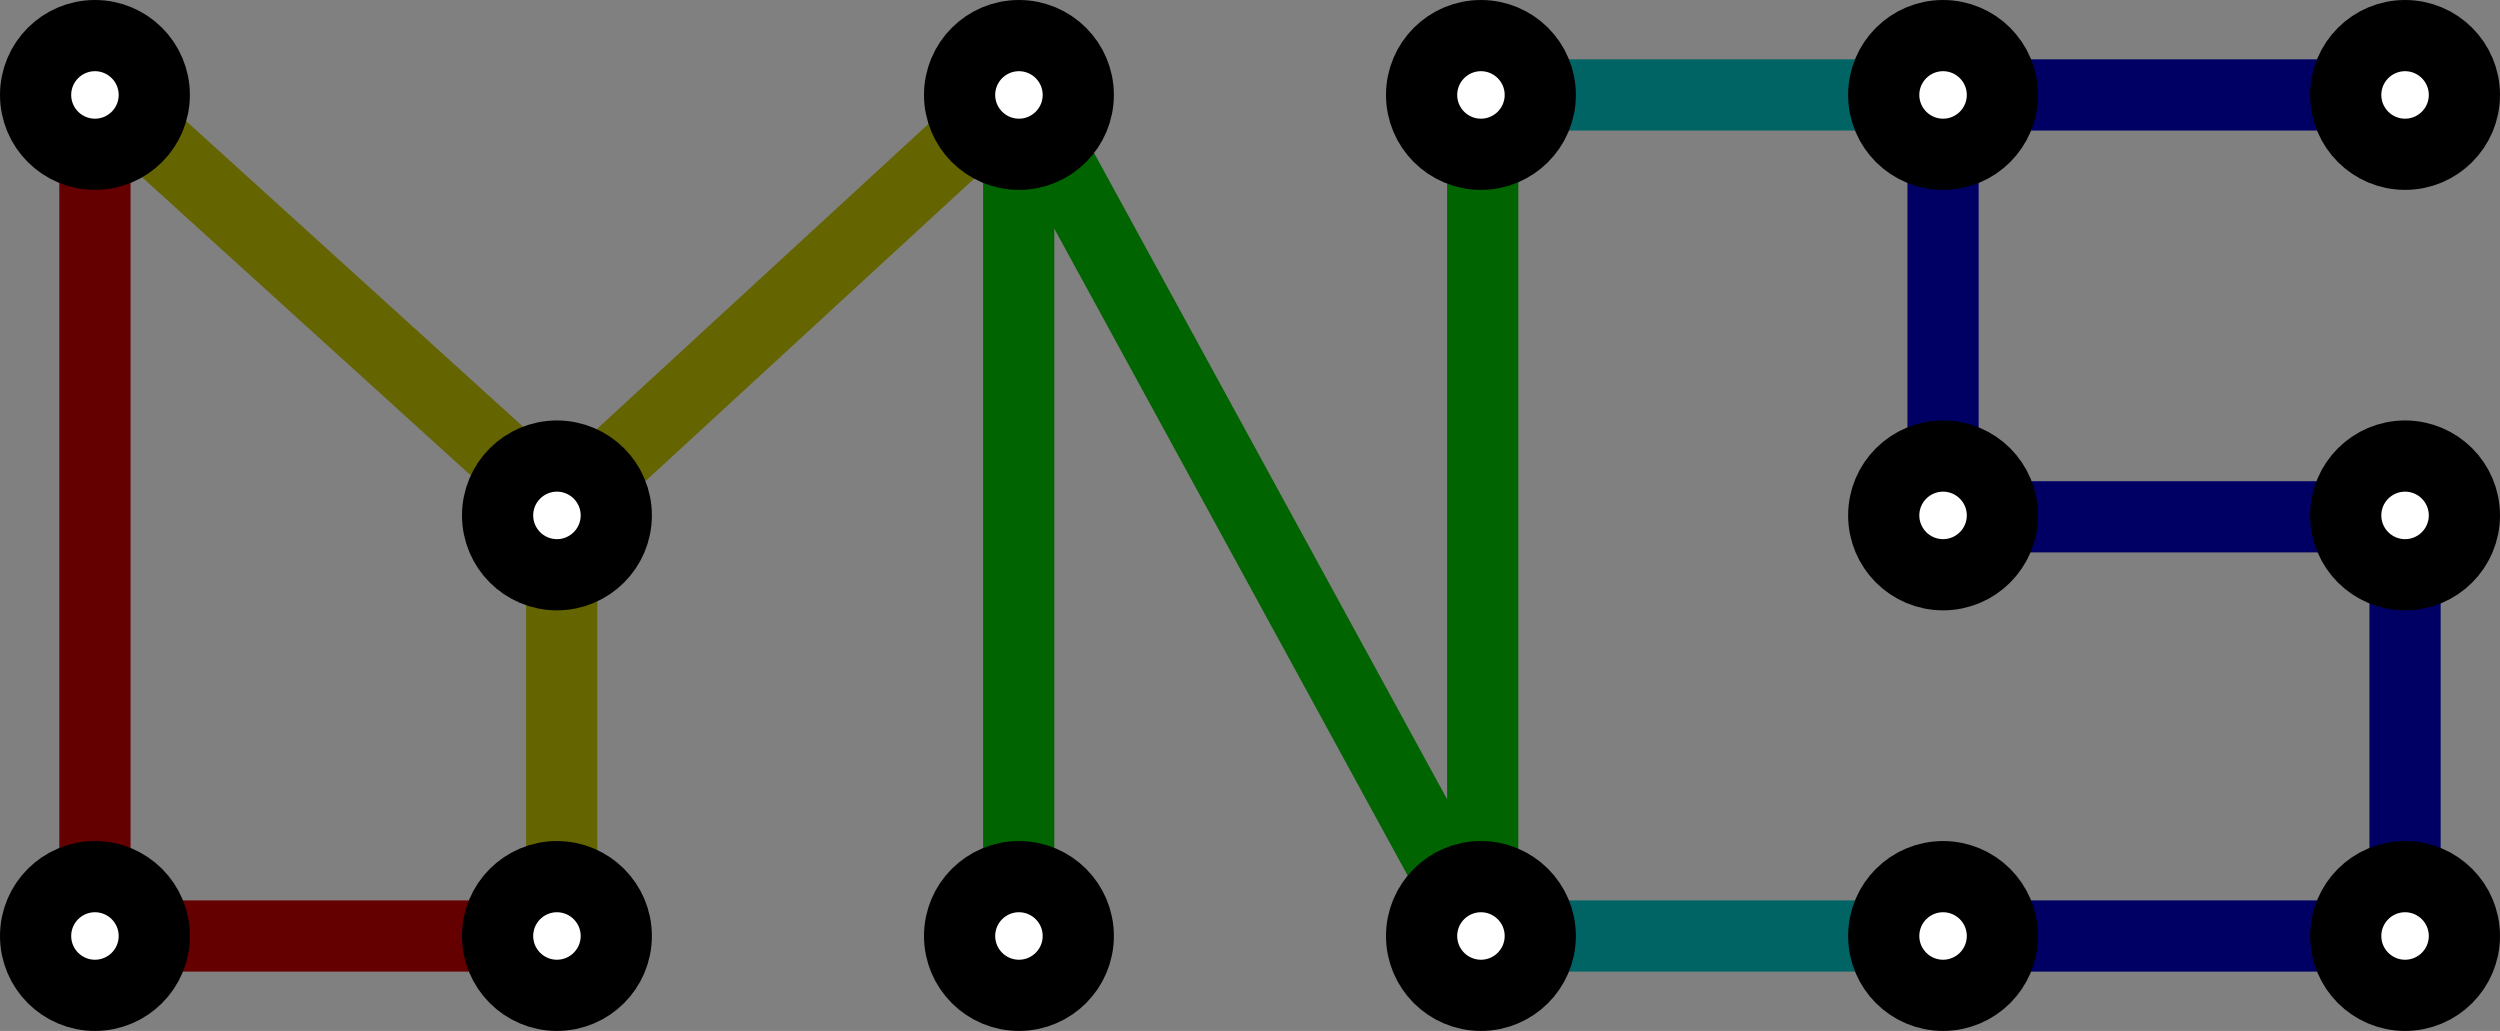 <?xml version="1.0" encoding="UTF-8" standalone="no"?>
<!-- Created with Inkscape (http://www.inkscape.org/) -->

<svg
   xmlns:dc="http://purl.org/dc/elements/1.1/"
   xmlns:cc="http://creativecommons.org/ns#"
   xmlns:rdf="http://www.w3.org/1999/02/22-rdf-syntax-ns#"
   xmlns:svg="http://www.w3.org/2000/svg"
   xmlns="http://www.w3.org/2000/svg"
   xmlns:sodipodi="http://sodipodi.sourceforge.net/DTD/sodipodi-0.dtd"
   xmlns:inkscape="http://www.inkscape.org/namespaces/inkscape"
   width="21.066mm"
   height="8.687mm"
   viewBox="0 0 21.066 8.687"
   version="1.1"
   id="svg8"
   inkscape:version="0.92.3 (2405546, 2018-03-11)"
   sodipodi:docname="logo.svg">
  <rect x="0" y="0" width="21.066" height="8.687" fill="#808080" stroke="none"/>
  <defs
     id="defs2" />
  <sodipodi:namedview
     id="base"
     pagecolor="#ffffff"
     bordercolor="#666666"
     borderopacity="1.0"
     inkscape:pageopacity="0.0"
     inkscape:pageshadow="2"
     inkscape:zoom="3.959798"
     inkscape:cx="61.705699"
     inkscape:cy="1.4976986"
     inkscape:document-units="mm"
     inkscape:current-layer="layer1"
     showgrid="false"
     inkscape:window-width="1920"
     inkscape:window-height="1025"
     inkscape:window-x="0"
     inkscape:window-y="27"
     inkscape:window-maximized="1"
     fit-margin-top="0"
     fit-margin-left="0"
     fit-margin-right="0"
     fit-margin-bottom="0" />
  <g
     inkscape:label="Layer 1"
     inkscape:groupmode="layer"
     id="layer1"
     transform="translate(-47.014,-61.241)">
    <path
       style="fill:#ffffff;fill-opacity:1;stroke:#640000;stroke-width:0.6;stroke-linecap:round;stroke-linejoin:miter;stroke-miterlimit:6.897;stroke-dasharray:none;stroke-opacity:1;paint-order:stroke markers fill"
       d="m 47.814,61.969 v 7.177"
       id="path1096"
       inkscape:connector-curvature="0"
       sodipodi:nodetypes="cc" />
    <path
       style="fill:#ffffff;fill-opacity:1;stroke:#646400;stroke-width:0.6;stroke-linecap:round;stroke-linejoin:miter;stroke-miterlimit:6.897;stroke-dasharray:none;stroke-opacity:1;paint-order:stroke markers fill"
       d="m 51.747,65.537 v 3.614"
       id="path1098"
       inkscape:connector-curvature="0" />
    <path
       style="fill:#ffffff;fill-opacity:1;stroke:#006400;stroke-width:0.6;stroke-linecap:round;stroke-linejoin:miter;stroke-miterlimit:6.897;stroke-dasharray:none;stroke-opacity:1;paint-order:stroke markers fill"
       d="m 55.598,61.993 v 7.17"
       id="path1100"
       inkscape:connector-curvature="0" />
    <path
       style="fill:#ffffff;fill-opacity:1;stroke:#006400;stroke-width:0.6;stroke-linecap:round;stroke-linejoin:miter;stroke-miterlimit:6.897;stroke-dasharray:none;stroke-opacity:1;paint-order:stroke markers fill"
       d="m 59.508,62.064 v 7.087"
       id="path1102"
       inkscape:connector-curvature="0" />
    <path
       style="fill:#ffffff;fill-opacity:1;stroke:#006464;stroke-width:0.6;stroke-linecap:round;stroke-linejoin:miter;stroke-miterlimit:6.897;stroke-dasharray:none;stroke-opacity:1;paint-order:stroke markers fill"
       d="M 63.335,62.041 H 59.413"
       id="path1104"
       inkscape:connector-curvature="0" />
    <path
       style="fill:#ffffff;fill-opacity:1;stroke:#006464;stroke-width:0.6;stroke-linecap:round;stroke-linejoin:miter;stroke-miterlimit:6.897;stroke-dasharray:none;stroke-opacity:1;paint-order:stroke markers fill"
       d="M 63.5,69.128 H 59.602"
       id="path1106"
       inkscape:connector-curvature="0" />
    <path
       style="fill:#ffffff;fill-opacity:1;stroke:#000064;stroke-width:0.6;stroke-linecap:round;stroke-linejoin:miter;stroke-miterlimit:6.897;stroke-dasharray:none;stroke-opacity:1;paint-order:stroke markers fill"
       d="M 67.386,62.041 H 63.394"
       id="path1108"
       inkscape:connector-curvature="0" />
    <path
       style="fill:#ffffff;fill-opacity:1;stroke:#000064;stroke-width:0.6;stroke-linecap:round;stroke-linejoin:miter;stroke-miterlimit:6.897;stroke-dasharray:none;stroke-opacity:1;paint-order:stroke markers fill"
       d="m 63.387,62.052 v 3.579"
       id="path1112"
       inkscape:connector-curvature="0" />
    <path
       style="fill:#ffffff;fill-opacity:1;stroke:#000064;stroke-width:0.6;stroke-linecap:round;stroke-linejoin:miter;stroke-miterlimit:6.897;stroke-dasharray:none;stroke-opacity:1;paint-order:stroke markers fill"
       d="M 67.268,65.596 H 63.335"
       id="path1114"
       inkscape:connector-curvature="0" />
    <path
       style="fill:#ffffff;fill-opacity:1;stroke:#000064;stroke-width:0.6;stroke-linecap:round;stroke-linejoin:miter;stroke-miterlimit:6.897;stroke-dasharray:none;stroke-opacity:1;paint-order:stroke markers fill"
       d="M 67.28,69.151 V 65.572"
       id="path1116"
       inkscape:connector-curvature="0" />
    <path
       style="fill:#ffffff;fill-opacity:1;stroke:#000064;stroke-width:0.6;stroke-linecap:round;stroke-linejoin:miter;stroke-miterlimit:6.897;stroke-dasharray:none;stroke-opacity:1;paint-order:stroke markers fill"
       d="M 67.362,69.128 H 63.465"
       id="path1118"
       inkscape:connector-curvature="0" />
    <path
       style="fill:#ffffff;fill-opacity:1;stroke:#006400;stroke-width:0.6;stroke-linecap:round;stroke-linejoin:miter;stroke-miterlimit:6.897;stroke-dasharray:none;stroke-opacity:1;paint-order:stroke markers fill"
       d="m 59.508,69.151 -3.91,-7.158"
       id="path1120"
       inkscape:connector-curvature="0"
       sodipodi:nodetypes="cc" />
    <path
       style="fill:#ffffff;fill-opacity:1;stroke:#646400;stroke-width:0.6;stroke-linecap:round;stroke-linejoin:miter;stroke-miterlimit:6.897;stroke-dasharray:none;stroke-opacity:1;paint-order:stroke markers fill"
       d="m 51.747,65.537 3.851,-3.544"
       id="path1122"
       inkscape:connector-curvature="0"
       sodipodi:nodetypes="cc" />
    <path
       style="fill:#ffffff;fill-opacity:1;stroke:#646400;stroke-width:0.6;stroke-linecap:round;stroke-linejoin:miter;stroke-miterlimit:6.897;stroke-dasharray:none;stroke-opacity:1;paint-order:stroke markers fill"
       d="M 51.747,65.537 47.814,61.969"
       id="path1124"
       inkscape:connector-curvature="0"
       sodipodi:nodetypes="cc" />
    <path
       style="fill:#ffffff;fill-opacity:1;stroke:#640000;stroke-width:0.6;stroke-linecap:round;stroke-linejoin:miter;stroke-miterlimit:6.897;stroke-dasharray:none;stroke-opacity:1;paint-order:stroke markers fill"
       d="m 47.849,69.128 h 3.862"
       id="path1126"
       inkscape:connector-curvature="0" />
    <circle
       style="opacity:1;vector-effect:none;fill:#ffffff;fill-opacity:1;stroke:#000000;stroke-width:0.6;stroke-linecap:butt;stroke-linejoin:miter;stroke-miterlimit:6.897;stroke-dasharray:none;stroke-dashoffset:0;stroke-opacity:1;paint-order:stroke markers fill"
       id="path835-9-6"
       cx="51.707"
       cy="65.584"
       r="0.5" />
    <circle
       style="opacity:1;vector-effect:none;fill:#ffffff;fill-opacity:1;stroke:#000000;stroke-width:0.6;stroke-linecap:butt;stroke-linejoin:miter;stroke-miterlimit:6.897;stroke-dasharray:none;stroke-dashoffset:0;stroke-opacity:1;paint-order:stroke markers fill"
       id="path835-9-0"
       cx="63.387"
       cy="65.584"
       r="0.5" />
    <circle
       style="opacity:1;vector-effect:none;fill:#ffffff;fill-opacity:1;stroke:#000000;stroke-width:0.6;stroke-linecap:butt;stroke-linejoin:miter;stroke-miterlimit:6.897;stroke-dasharray:none;stroke-dashoffset:0;stroke-opacity:1;paint-order:stroke markers fill"
       id="path835-9-5"
       cx="67.28"
       cy="65.584"
       r="0.5" />
    <circle
       style="opacity:1;vector-effect:none;fill:#ffffff;fill-opacity:1;stroke:#000000;stroke-width:0.6;stroke-linecap:butt;stroke-linejoin:miter;stroke-miterlimit:6.897;stroke-dasharray:none;stroke-dashoffset:0;stroke-opacity:1;paint-order:stroke markers fill"
       id="path835-9"
       cx="47.814"
       cy="69.128"
       r="0.5" />
    <circle
       style="opacity:1;vector-effect:none;fill:#ffffff;fill-opacity:1;stroke:#000000;stroke-width:0.6;stroke-linecap:butt;stroke-linejoin:miter;stroke-miterlimit:6.897;stroke-dasharray:none;stroke-dashoffset:0;stroke-opacity:1;paint-order:stroke markers fill"
       id="path835-9-3"
       cx="51.707"
       cy="69.128"
       r="0.5" />
    <circle
       style="opacity:1;vector-effect:none;fill:#ffffff;fill-opacity:1;stroke:#000000;stroke-width:0.6;stroke-linecap:butt;stroke-linejoin:miter;stroke-miterlimit:6.897;stroke-dasharray:none;stroke-dashoffset:0;stroke-opacity:1;paint-order:stroke markers fill"
       id="path835-9-1"
       cx="55.6"
       cy="69.128"
       r="0.5" />
    <circle
       style="opacity:1;vector-effect:none;fill:#ffffff;fill-opacity:1;stroke:#000000;stroke-width:0.6;stroke-linecap:butt;stroke-linejoin:miter;stroke-miterlimit:6.897;stroke-dasharray:none;stroke-dashoffset:0;stroke-opacity:1;paint-order:stroke markers fill"
       id="path835-9-25"
       cx="59.493"
       cy="69.128"
       r="0.5" />
    <circle
       style="opacity:1;vector-effect:none;fill:#ffffff;fill-opacity:1;stroke:#000000;stroke-width:0.6;stroke-linecap:butt;stroke-linejoin:miter;stroke-miterlimit:6.897;stroke-dasharray:none;stroke-dashoffset:0;stroke-opacity:1;paint-order:stroke markers fill"
       id="path835-9-8"
       cx="63.387"
       cy="69.128"
       r="0.5" />
    <circle
       style="opacity:1;vector-effect:none;fill:#ffffff;fill-opacity:1;stroke:#000000;stroke-width:0.6;stroke-linecap:butt;stroke-linejoin:miter;stroke-miterlimit:6.897;stroke-dasharray:none;stroke-dashoffset:0;stroke-opacity:1;paint-order:stroke markers fill"
       id="path835-9-27"
       cx="67.28"
       cy="69.128"
       r="0.5" />
    <circle
       style="opacity:1;vector-effect:none;fill:#ffffff;fill-opacity:1;stroke:#000000;stroke-width:0.6;stroke-linecap:butt;stroke-linejoin:miter;stroke-miterlimit:6.897;stroke-dasharray:none;stroke-dashoffset:0;stroke-opacity:1;paint-order:stroke markers fill"
       id="path835-9-19"
       cx="47.814"
       cy="62.041"
       r="0.5" />
    <circle
       style="opacity:1;vector-effect:none;fill:#ffffff;fill-opacity:1;stroke:#000000;stroke-width:0.6;stroke-linecap:butt;stroke-linejoin:miter;stroke-miterlimit:6.897;stroke-dasharray:none;stroke-dashoffset:0;stroke-opacity:1;paint-order:stroke markers fill"
       id="path835-9-1-3"
       cx="55.6"
       cy="62.041"
       r="0.5" />
    <circle
       style="opacity:1;vector-effect:none;fill:#ffffff;fill-opacity:1;stroke:#000000;stroke-width:0.6;stroke-linecap:butt;stroke-linejoin:miter;stroke-miterlimit:6.897;stroke-dasharray:none;stroke-dashoffset:0;stroke-opacity:1;paint-order:stroke markers fill"
       id="path835-9-25-6"
       cx="59.493"
       cy="62.041"
       r="0.5" />
    <circle
       style="opacity:1;vector-effect:none;fill:#ffffff;fill-opacity:1;stroke:#000000;stroke-width:0.6;stroke-linecap:butt;stroke-linejoin:miter;stroke-miterlimit:6.897;stroke-dasharray:none;stroke-dashoffset:0;stroke-opacity:1;paint-order:stroke markers fill"
       id="path835-9-8-8"
       cx="63.387"
       cy="62.041"
       r="0.5" />
    <circle
       style="opacity:1;vector-effect:none;fill:#ffffff;fill-opacity:1;stroke:#000000;stroke-width:0.6;stroke-linecap:butt;stroke-linejoin:miter;stroke-miterlimit:6.897;stroke-dasharray:none;stroke-dashoffset:0;stroke-opacity:1;paint-order:stroke markers fill"
       id="path835-9-27-4"
       cx="67.28"
       cy="62.041"
       r="0.5" />
  </g>
</svg>
